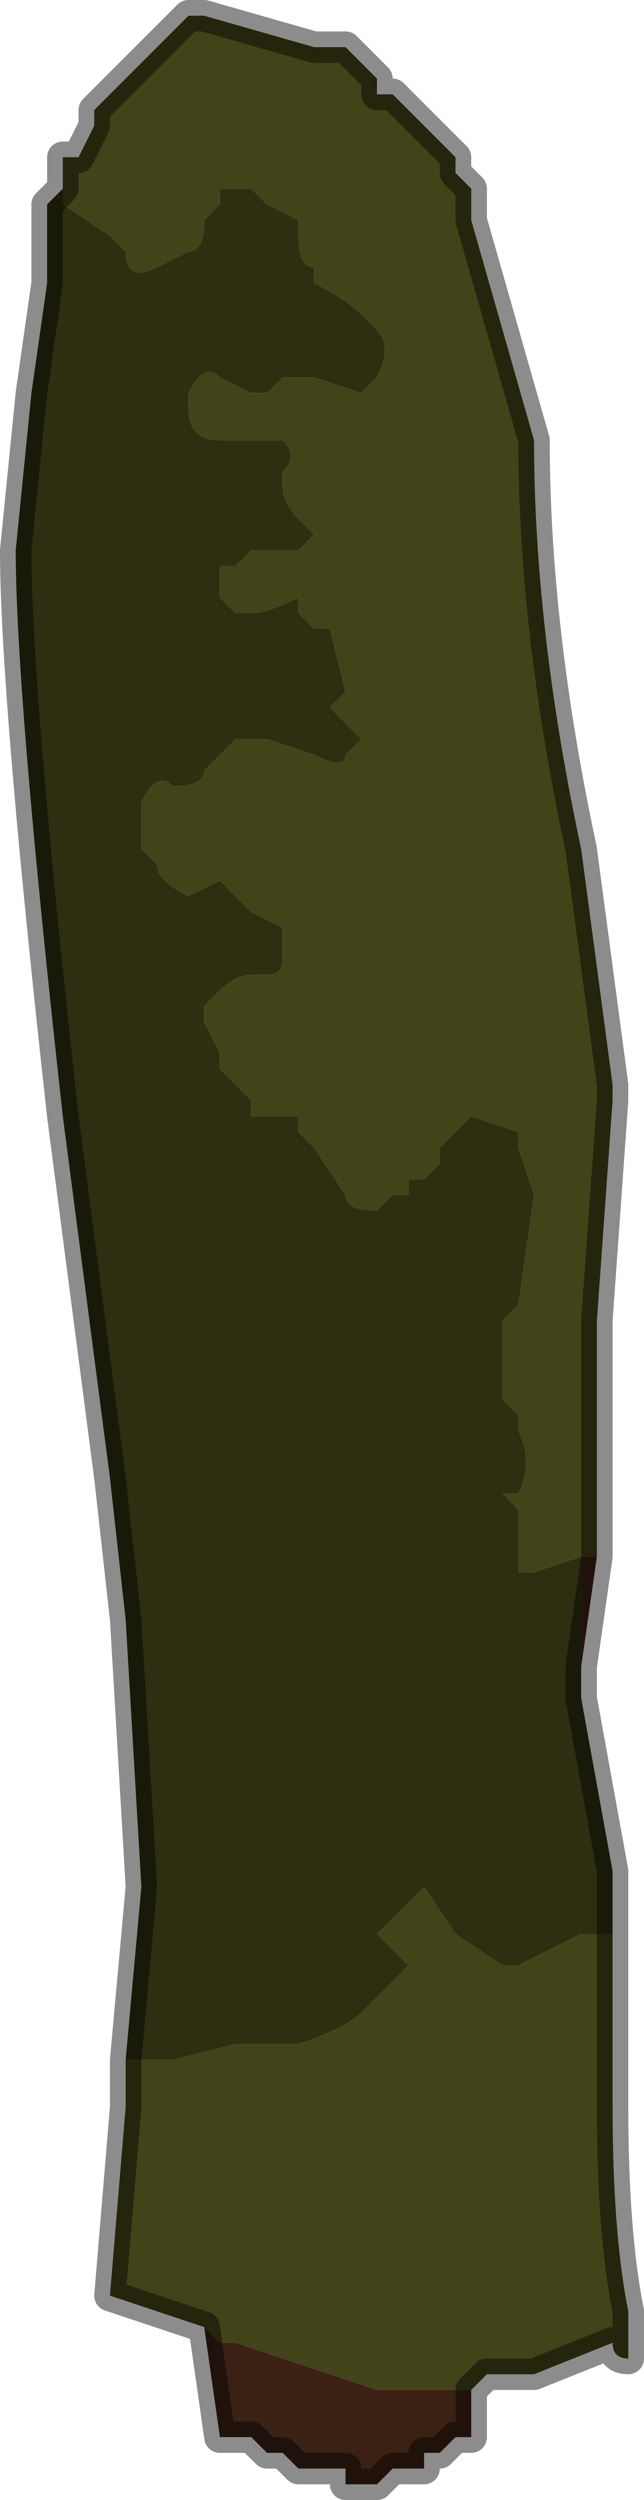 <?xml version="1.0" encoding="UTF-8" standalone="no"?>
<svg xmlns:xlink="http://www.w3.org/1999/xlink" height="7.95px" width="2.05px" xmlns="http://www.w3.org/2000/svg">
  <g transform="matrix(1.0, 0.0, 0.0, 1.0, 0.9, 3.85)">
    <path d="M-0.7 -3.25 L-0.7 -3.35 -0.65 -3.35 -0.6 -3.45 -0.6 -3.5 -0.55 -3.55 -0.4 -3.7 -0.35 -3.75 -0.3 -3.8 -0.25 -3.8 0.1 -3.7 0.2 -3.7 0.25 -3.65 0.25 -3.65 0.3 -3.6 0.3 -3.55 0.35 -3.55 0.4 -3.5 0.5 -3.4 0.55 -3.35 0.55 -3.3 0.6 -3.25 0.6 -3.15 0.8 -2.45 Q0.8 -1.85 0.95 -1.15 L1.05 -0.4 1.05 -0.35 1.0 0.35 1.0 1.1 0.95 1.1 0.8 1.15 0.75 1.15 0.75 0.95 0.7 0.9 0.75 0.9 Q0.8 0.8 0.75 0.7 L0.75 0.65 0.7 0.6 0.7 0.55 0.7 0.45 Q0.7 0.4 0.7 0.35 L0.75 0.3 0.8 -0.05 0.75 -0.2 0.75 -0.25 0.8 -0.25 0.75 -0.25 0.6 -0.3 0.55 -0.25 0.5 -0.2 0.5 -0.15 0.45 -0.1 0.4 -0.1 0.4 -0.05 0.35 -0.05 0.3 0.0 0.3 0.0 Q0.2 0.0 0.2 -0.05 L0.1 -0.2 0.05 -0.25 0.05 -0.3 0.0 -0.3 -0.1 -0.3 -0.1 -0.35 -0.15 -0.4 -0.2 -0.45 -0.2 -0.5 -0.25 -0.6 -0.25 -0.65 -0.2 -0.7 Q-0.15 -0.75 -0.1 -0.75 L-0.05 -0.75 Q0.0 -0.75 0.0 -0.8 L0.0 -0.9 -0.1 -0.95 -0.15 -1.0 -0.2 -1.05 -0.3 -1.0 -0.3 -1.0 Q-0.4 -1.05 -0.4 -1.1 L-0.45 -1.15 -0.45 -1.3 Q-0.4 -1.4 -0.35 -1.35 -0.25 -1.35 -0.25 -1.4 L-0.2 -1.45 -0.15 -1.5 -0.1 -1.5 -0.05 -1.5 0.1 -1.45 Q0.2 -1.4 0.2 -1.45 L0.25 -1.5 0.15 -1.6 0.2 -1.65 0.15 -1.85 0.1 -1.85 0.05 -1.9 0.05 -1.95 Q-0.05 -1.9 -0.1 -1.9 L-0.15 -1.9 -0.2 -1.95 -0.2 -2.05 -0.15 -2.05 -0.1 -2.1 -0.05 -2.1 0.05 -2.1 0.05 -2.1 0.1 -2.15 0.05 -2.2 Q0.0 -2.25 0.0 -2.3 L0.0 -2.35 Q0.05 -2.4 0.0 -2.45 L-0.15 -2.45 -0.2 -2.45 Q-0.3 -2.45 -0.3 -2.55 L-0.3 -2.6 Q-0.25 -2.7 -0.2 -2.65 L-0.1 -2.6 -0.05 -2.6 0.0 -2.65 Q0.05 -2.65 0.05 -2.65 L0.1 -2.65 0.25 -2.6 Q0.25 -2.6 0.3 -2.65 0.35 -2.75 0.3 -2.8 L0.25 -2.85 Q0.2 -2.9 0.1 -2.95 L0.1 -3.0 Q0.05 -3.0 0.05 -3.1 L0.05 -3.15 -0.05 -3.2 -0.1 -3.25 -0.15 -3.25 -0.2 -3.25 -0.2 -3.2 -0.25 -3.15 Q-0.25 -3.05 -0.3 -3.05 L-0.4 -3.0 Q-0.5 -2.95 -0.5 -3.05 L-0.55 -3.1 -0.7 -3.2 -0.7 -3.25 M1.05 2.3 L1.05 2.6 1.05 2.85 Q1.05 3.25 1.1 3.5 L1.1 3.65 Q1.05 3.65 1.05 3.6 L0.8 3.7 0.65 3.7 0.6 3.75 0.55 3.75 0.3 3.75 -0.15 3.6 -0.2 3.6 -0.25 3.55 -0.55 3.45 -0.55 3.45 -0.5 2.85 -0.5 2.7 -0.35 2.7 -0.15 2.65 -0.05 2.65 0.05 2.65 Q0.2 2.6 0.25 2.55 L0.4 2.4 0.3 2.3 0.45 2.15 0.55 2.3 0.7 2.4 0.75 2.4 0.85 2.35 0.95 2.3 1.05 2.3 M0.65 3.35 L0.65 3.35" fill="#434319" fill-rule="evenodd" stroke="none"/>
    <path d="M0.95 1.45 L0.95 1.55 1.05 2.1 1.05 2.15 1.05 2.3 0.95 2.3 0.85 2.35 0.75 2.4 0.7 2.4 0.55 2.3 0.45 2.15 0.3 2.3 0.4 2.4 0.25 2.55 Q0.2 2.6 0.05 2.65 L-0.05 2.65 -0.15 2.65 -0.35 2.7 -0.5 2.7 -0.45 2.15 -0.5 1.3 -0.55 0.85 -0.7 -0.3 Q-0.85 -1.65 -0.85 -2.1 L-0.8 -2.6 -0.75 -2.95 -0.75 -3.2 -0.7 -3.25 -0.7 -3.2 -0.55 -3.1 -0.5 -3.05 Q-0.5 -2.95 -0.4 -3.0 L-0.3 -3.05 Q-0.25 -3.05 -0.25 -3.15 L-0.2 -3.2 -0.2 -3.25 -0.15 -3.25 -0.1 -3.25 -0.05 -3.2 0.05 -3.15 0.05 -3.1 Q0.05 -3.0 0.1 -3.0 L0.1 -2.95 Q0.2 -2.9 0.25 -2.85 L0.3 -2.8 Q0.35 -2.75 0.3 -2.65 0.25 -2.6 0.25 -2.6 L0.1 -2.65 0.05 -2.65 Q0.05 -2.65 0.0 -2.65 L-0.05 -2.6 -0.1 -2.6 -0.2 -2.65 Q-0.25 -2.7 -0.3 -2.6 L-0.3 -2.55 Q-0.3 -2.45 -0.2 -2.45 L-0.15 -2.45 0.0 -2.45 Q0.05 -2.4 0.0 -2.35 L0.0 -2.3 Q0.0 -2.25 0.05 -2.2 L0.1 -2.15 0.05 -2.1 0.05 -2.1 -0.05 -2.1 -0.1 -2.1 -0.15 -2.05 -0.2 -2.05 -0.2 -1.95 -0.15 -1.9 -0.1 -1.9 Q-0.05 -1.9 0.05 -1.95 L0.05 -1.9 0.1 -1.85 0.15 -1.85 0.2 -1.65 0.15 -1.6 0.25 -1.5 0.2 -1.45 Q0.2 -1.4 0.1 -1.45 L-0.05 -1.5 -0.1 -1.5 -0.15 -1.5 -0.2 -1.45 -0.25 -1.4 Q-0.25 -1.35 -0.35 -1.35 -0.4 -1.4 -0.45 -1.3 L-0.45 -1.15 -0.4 -1.1 Q-0.4 -1.05 -0.3 -1.0 L-0.3 -1.0 -0.2 -1.05 -0.15 -1.0 -0.1 -0.95 0.0 -0.9 0.0 -0.8 Q0.0 -0.75 -0.05 -0.75 L-0.1 -0.75 Q-0.15 -0.75 -0.2 -0.7 L-0.25 -0.65 -0.25 -0.6 -0.2 -0.5 -0.2 -0.45 -0.15 -0.4 -0.1 -0.35 -0.1 -0.3 0.0 -0.3 0.05 -0.3 0.05 -0.25 0.1 -0.2 0.2 -0.05 Q0.2 0.0 0.3 0.0 L0.3 0.0 0.35 -0.05 0.4 -0.05 0.4 -0.1 0.45 -0.1 0.5 -0.15 0.5 -0.2 0.55 -0.25 0.6 -0.3 0.75 -0.25 0.8 -0.25 0.75 -0.25 0.75 -0.2 0.8 -0.05 0.75 0.3 0.7 0.35 Q0.7 0.4 0.7 0.45 L0.7 0.55 0.7 0.6 0.75 0.65 0.75 0.7 Q0.8 0.8 0.75 0.9 L0.7 0.9 0.75 0.95 0.75 1.15 0.8 1.15 0.95 1.1 0.95 1.45 M-0.8 -2.55 L-0.8 -2.55 M-0.8 -2.4 L-0.8 -2.45 -0.8 -2.4" fill="#2e2e11" fill-rule="evenodd" stroke="none"/>
    <path d="M1.0 1.1 L0.95 1.45 0.95 1.1 1.0 1.1 M1.05 2.15 L1.05 2.3 1.05 2.15 M0.6 3.75 L0.6 3.9 0.55 3.9 0.5 3.95 0.45 3.95 0.45 4.0 0.35 4.0 0.3 4.05 0.25 4.05 0.2 4.05 0.2 4.0 0.15 4.0 0.1 4.0 0.05 4.0 0.0 3.95 -0.05 3.95 -0.1 3.9 -0.2 3.9 -0.2 3.9 -0.25 3.55 -0.2 3.6 -0.15 3.6 0.3 3.75 0.55 3.75 0.6 3.75 M0.65 3.35 L0.65 3.35" fill="#3a2114" fill-rule="evenodd" stroke="none"/>
    <path d="M-0.7 -3.25 L-0.7 -3.35 -0.65 -3.35 -0.6 -3.45 -0.6 -3.5 -0.55 -3.55 -0.4 -3.7 -0.35 -3.75 -0.3 -3.8 -0.25 -3.8 0.1 -3.7 0.2 -3.7 0.25 -3.65 0.25 -3.65 0.3 -3.6 0.3 -3.55 0.35 -3.55 0.4 -3.5 0.5 -3.4 0.55 -3.35 0.55 -3.3 0.6 -3.25 0.6 -3.15 0.8 -2.45 Q0.8 -1.85 0.95 -1.15 L1.05 -0.4 1.05 -0.35 1.0 0.35 1.0 1.1 0.95 1.45 0.95 1.55 1.05 2.1 1.05 2.15 1.05 2.3 1.05 2.6 1.05 2.85 Q1.05 3.25 1.1 3.5 L1.1 3.65 Q1.05 3.65 1.05 3.6 L0.8 3.7 0.65 3.7 0.6 3.75 0.6 3.9 0.55 3.9 0.5 3.95 0.45 3.95 0.45 4.0 0.35 4.0 0.3 4.05 0.25 4.05 0.2 4.05 0.2 4.0 0.15 4.0 0.1 4.0 0.05 4.0 0.0 3.95 -0.05 3.95 -0.1 3.9 -0.2 3.9 -0.2 3.9 -0.25 3.55 -0.55 3.45 -0.55 3.45 -0.5 2.85 -0.5 2.7 -0.45 2.15 -0.5 1.3 -0.55 0.85 -0.7 -0.3 Q-0.85 -1.65 -0.85 -2.1 L-0.8 -2.6 -0.75 -2.95 -0.75 -3.2 -0.7 -3.25 Z" fill="none" stroke="#000000" stroke-linecap="round" stroke-linejoin="round" stroke-opacity="0.451" stroke-width="0.1"/>
  </g>
</svg>
